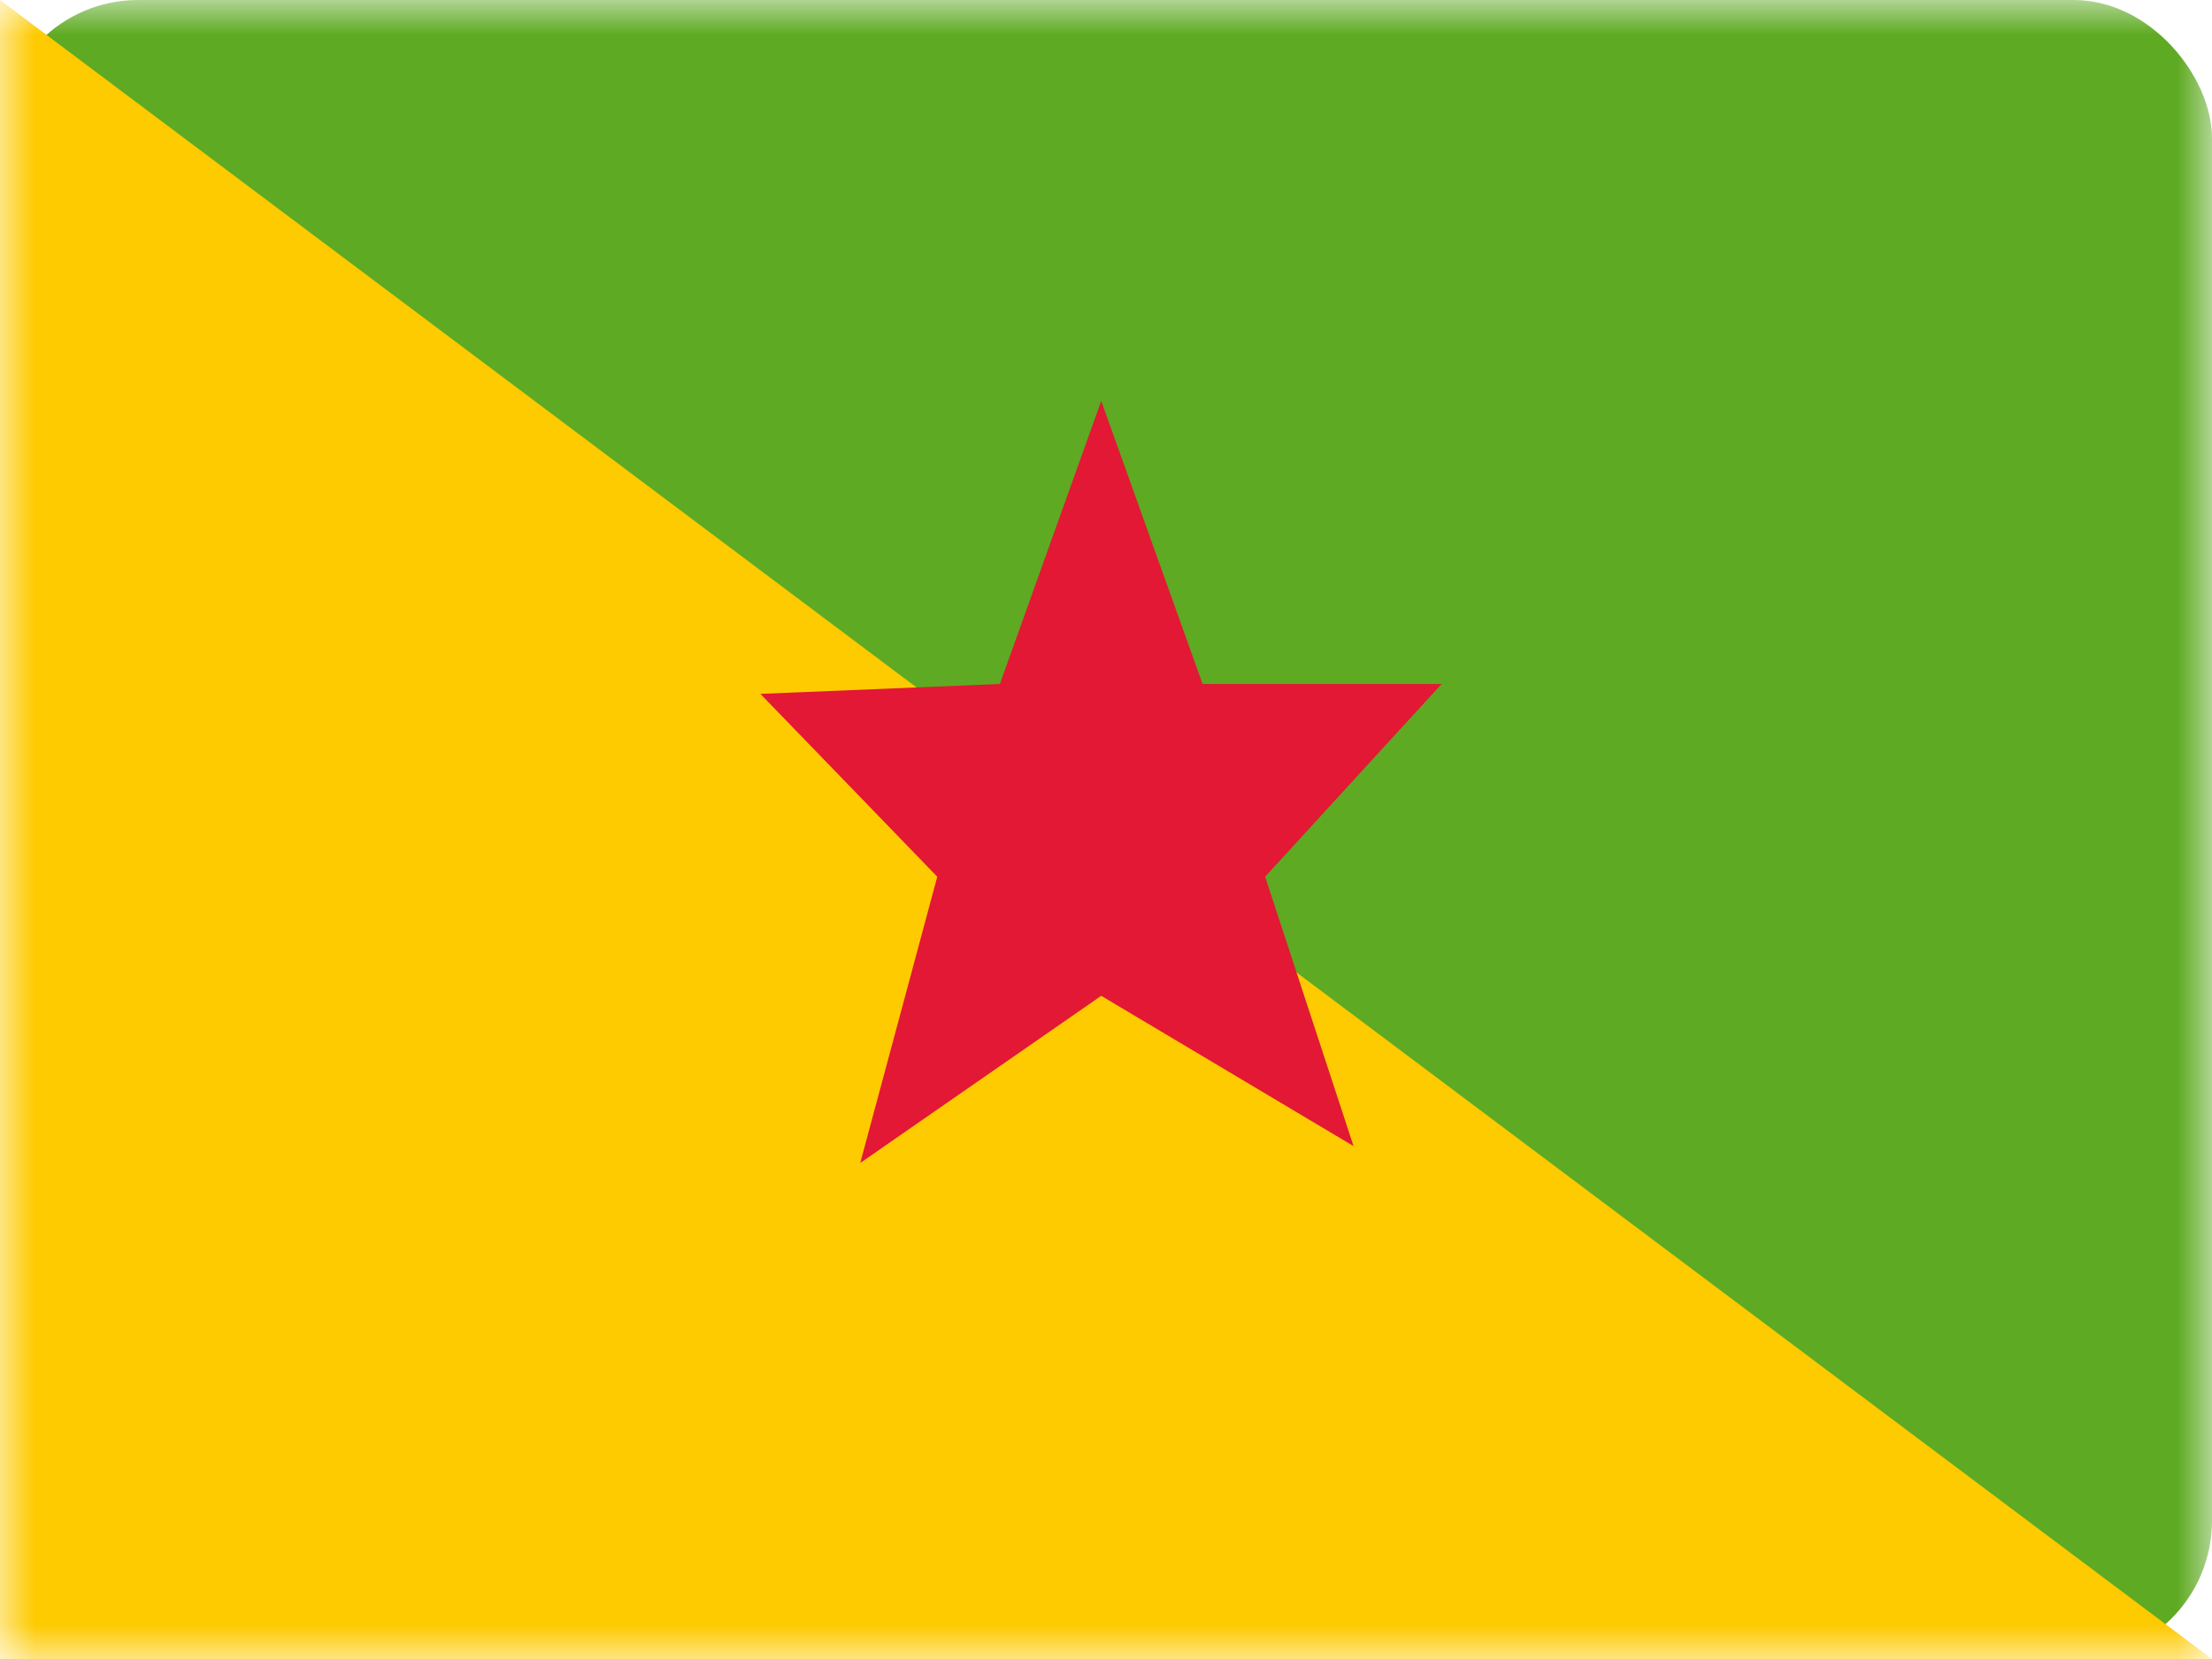 <?xml version="1.0" encoding="UTF-8"?>
<svg width="32px" height="24px" viewBox="0 0 32 24" version="1.1" xmlns="http://www.w3.org/2000/svg" xmlns:xlink="http://www.w3.org/1999/xlink">
    <!-- Generator: Sketch 61 (89581) - https://sketch.com -->
    <title>flags/L/GF - French Guiana</title>
    <desc>Created with Sketch.</desc>
    <defs>
        <rect id="path-1" x="0" y="0" width="32" height="24"></rect>
    </defs>
    <g id="flags/L/GF---French-Guiana" stroke="none" stroke-width="1" fill="none" fill-rule="evenodd">
        <g id="flag">
            <mask id="mask-2" fill="white">
                <use xlink:href="#path-1"></use>
            </mask>
            <g id="mask"></g>
            <g id="contents" mask="url(#mask-2)">
                <rect id="background" fill="#5EAA22" x="0" y="0" width="32" height="24" rx="2"></rect>
                <polygon id="left" fill="#FECA00" points="0 0 32 24 0 24"></polygon>
                <polygon id="mark" fill="#E21835" points="15.931 14.406 12.445 16.824 13.559 12.683 11 10.038 14.465 9.895 15.931 5.8 17.397 9.895 20.855 9.895 18.302 12.683 19.581 16.58"></polygon>
            </g>
        </g>
    </g>
</svg>
